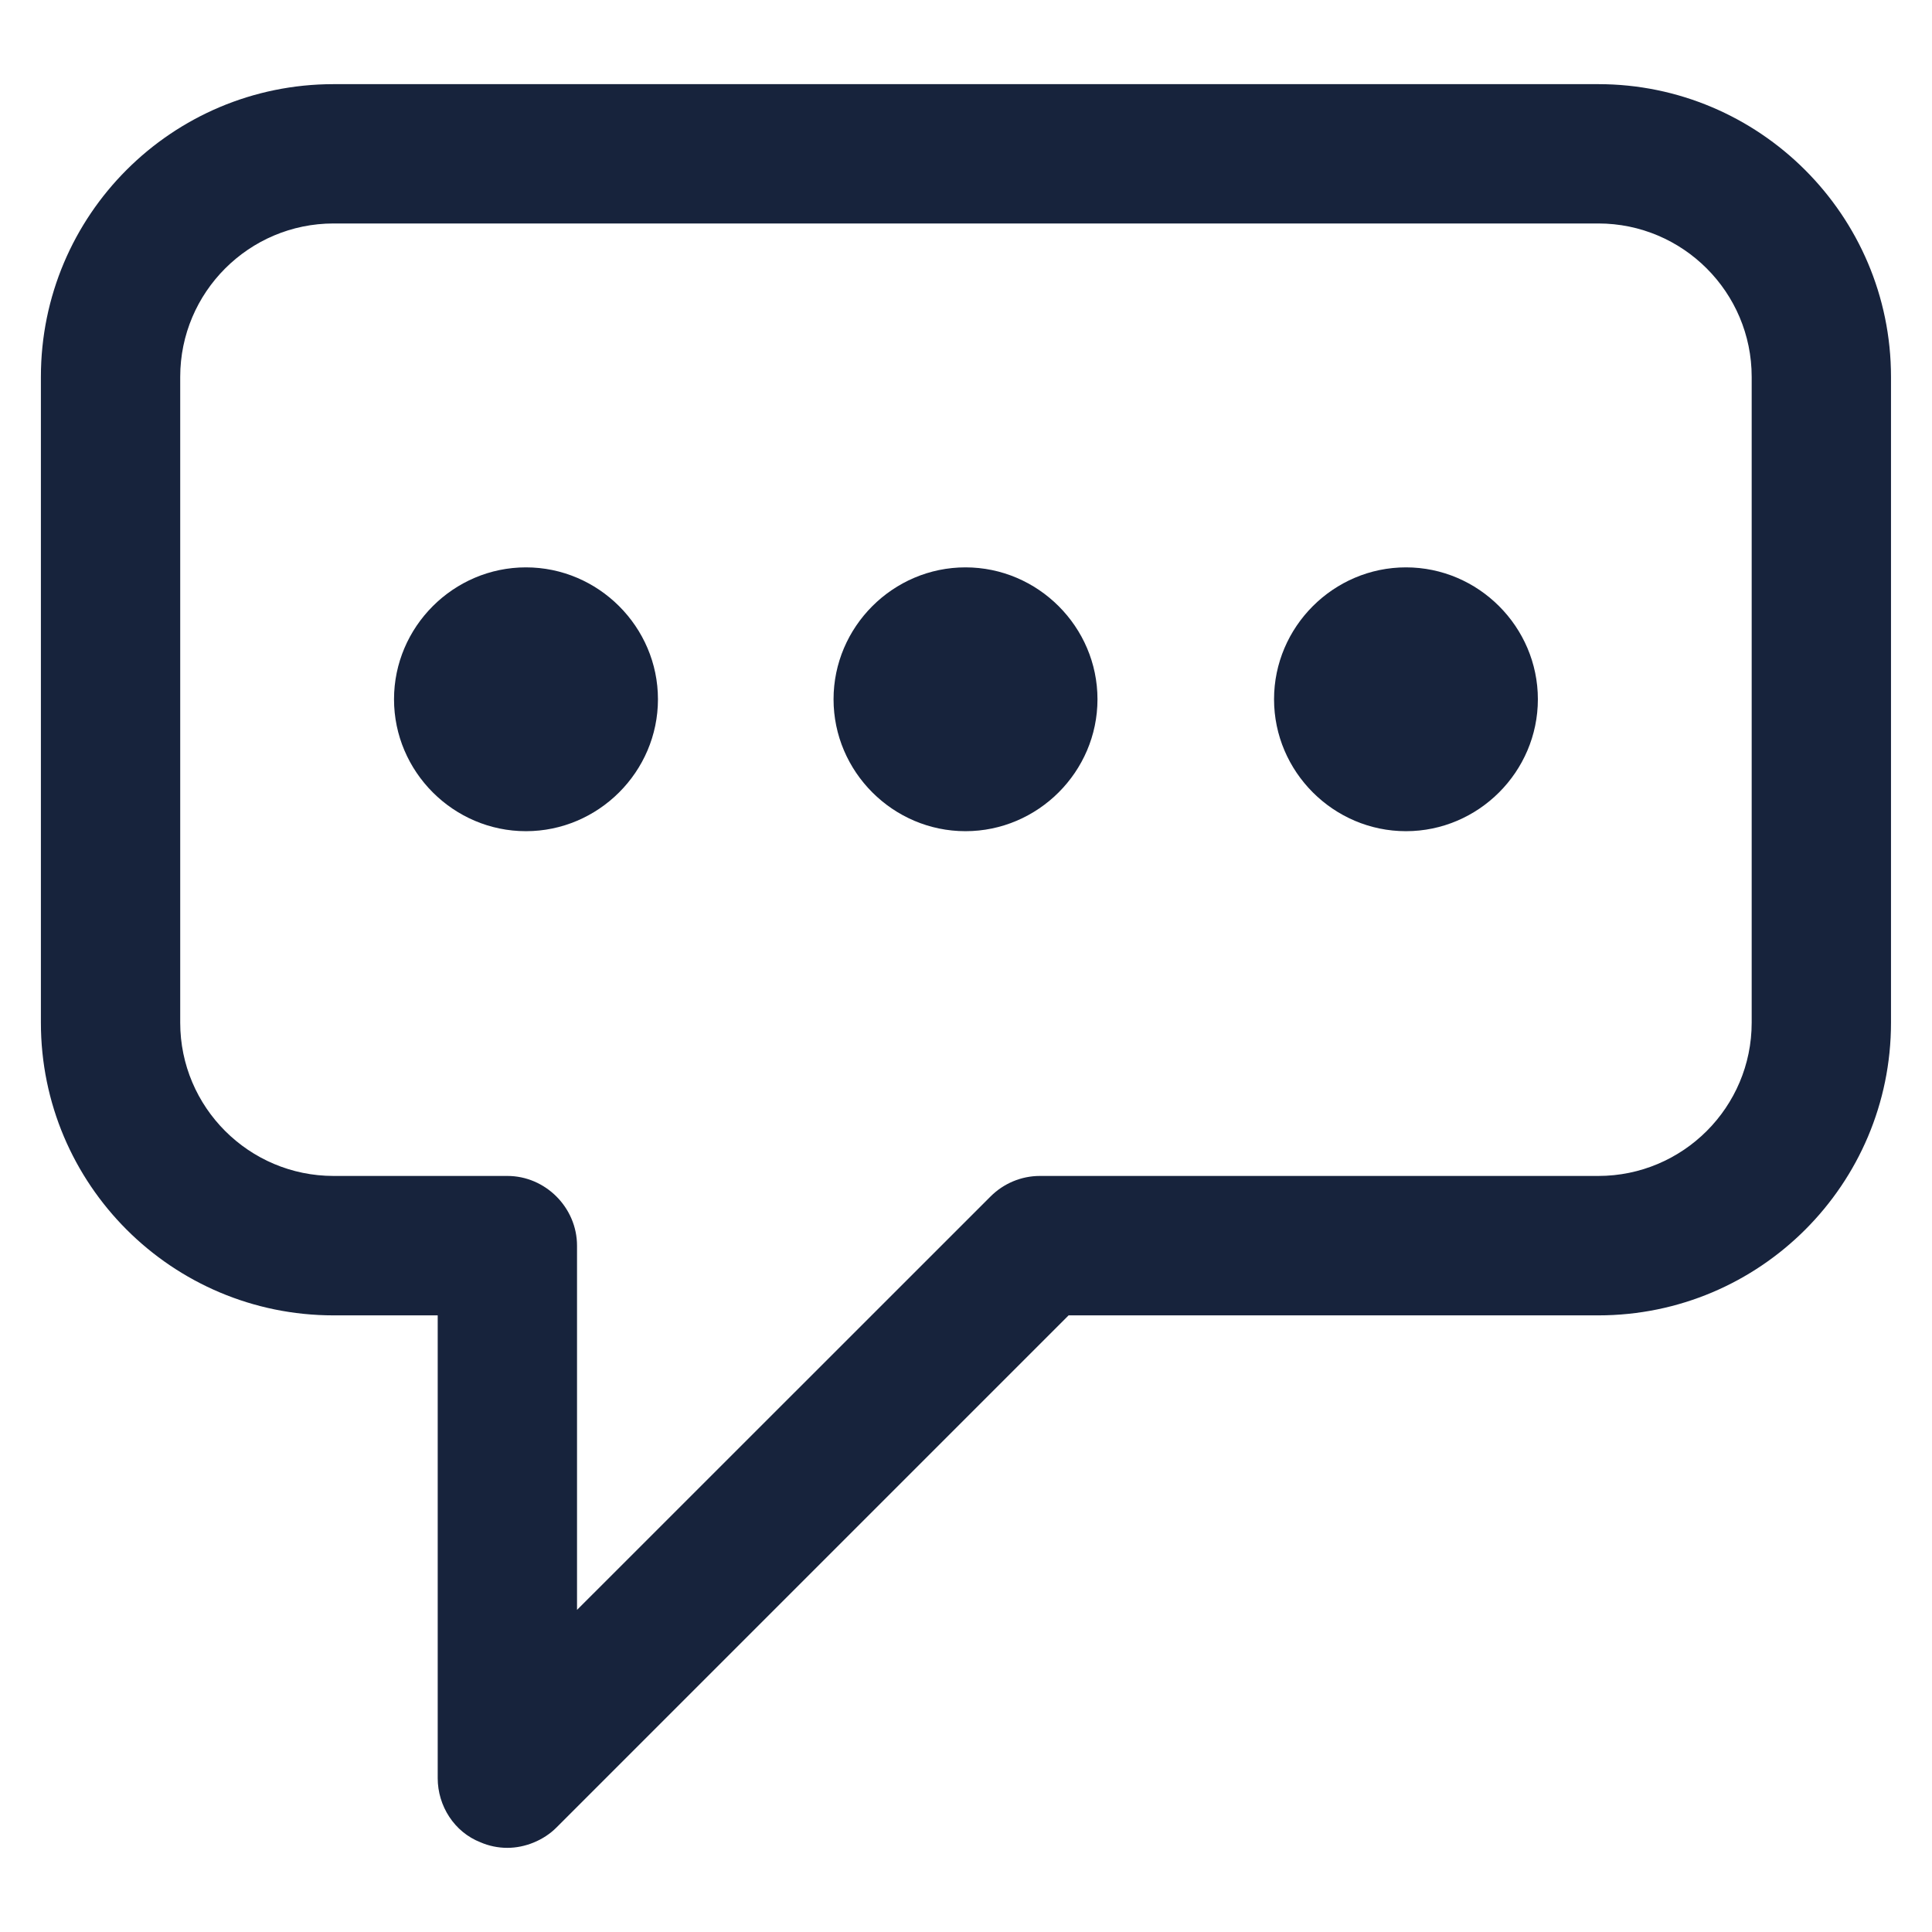<svg xmlns:xlink="http://www.w3.org/1999/xlink" width="18" height="18" viewBox="0 0 18 18" fill="none" xmlns="http://www.w3.org/2000/svg"><path d="M14.891 0.784H3.108C1.602 0.784 0.381 2.004 0.381 3.511V9.528C0.381 11.034 1.602 12.255 3.108 12.255H4.078V16.567C4.078 16.826 4.233 17.069 4.476 17.164C4.554 17.198 4.64 17.216 4.727 17.216C4.891 17.216 5.065 17.147 5.186 17.025L9.956 12.255H14.891C16.397 12.255 17.618 11.034 17.618 9.528V3.511C17.618 2.004 16.389 0.784 14.891 0.784ZM16.32 9.528C16.32 10.316 15.679 10.956 14.891 10.956H9.688C9.515 10.956 9.35 11.026 9.229 11.147L5.376 14.999V11.606C5.376 11.251 5.082 10.956 4.727 10.956H3.108C2.32 10.956 1.679 10.316 1.679 9.528V3.511C1.679 2.723 2.32 2.082 3.108 2.082H14.891C15.679 2.082 16.32 2.723 16.32 3.511V9.528ZM6.13 6.515C6.13 7.19 5.575 7.744 4.9 7.744C4.225 7.744 3.671 7.19 3.671 6.515C3.671 5.84 4.225 5.286 4.9 5.286C5.575 5.286 6.13 5.84 6.13 6.515ZM10.225 6.515C10.225 7.19 9.67 7.744 8.995 7.744C8.32 7.744 7.766 7.19 7.766 6.515C7.766 5.84 8.32 5.286 8.995 5.286C9.67 5.286 10.225 5.84 10.225 6.515ZM14.328 6.515C14.328 7.19 13.774 7.744 13.099 7.744C12.424 7.744 11.87 7.19 11.87 6.515C11.87 5.84 12.424 5.286 13.099 5.286C13.774 5.286 14.328 5.84 14.328 6.515Z" fill="#17233C"></path></svg>